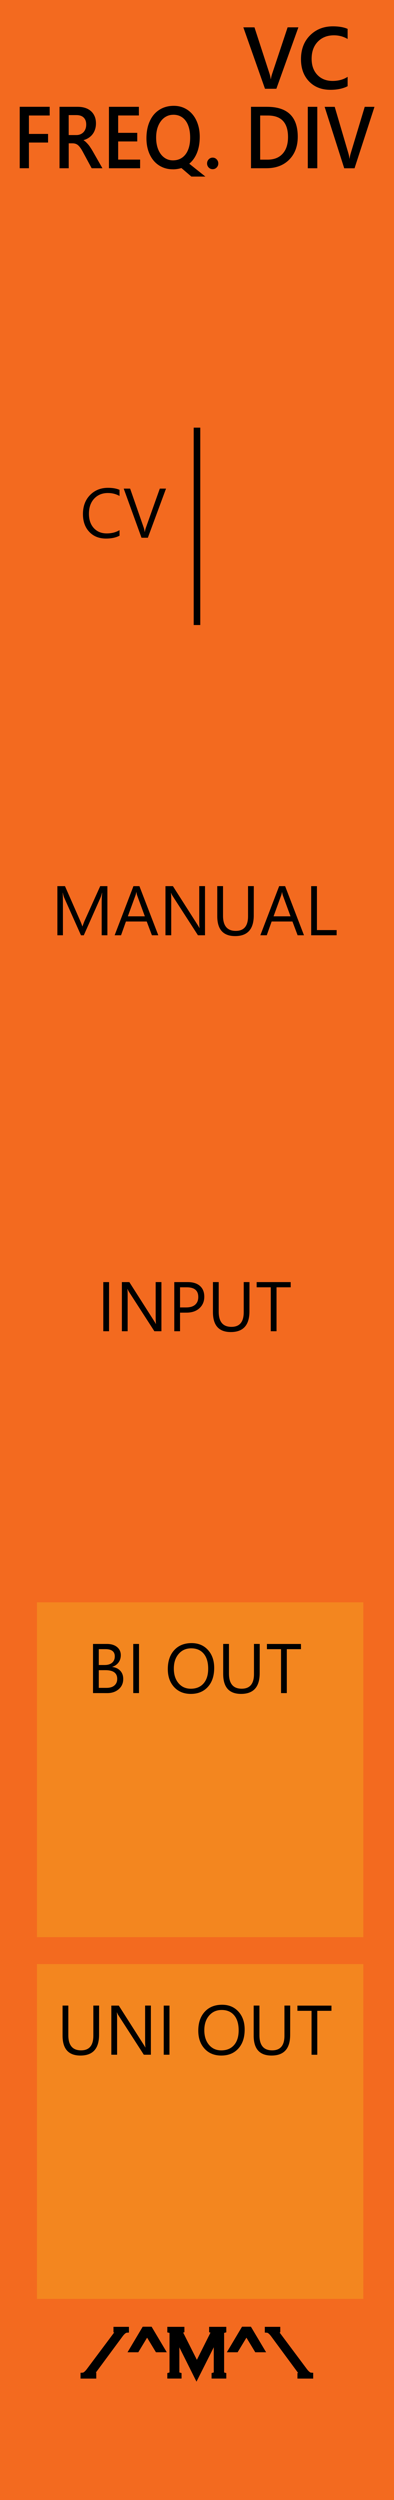<?xml version="1.0" encoding="UTF-8" standalone="no"?>
<!-- Created with Inkscape (http://www.inkscape.org/) -->

<svg
   xmlns:dc="http://purl.org/dc/elements/1.1/"
   xmlns:cc="http://creativecommons.org/ns#"
   xmlns:rdf="http://www.w3.org/1999/02/22-rdf-syntax-ns#"
   xmlns:svg="http://www.w3.org/2000/svg"
   xmlns="http://www.w3.org/2000/svg"
   xmlns:sodipodi="http://sodipodi.sourceforge.net/DTD/sodipodi-0.dtd"
   xmlns:inkscape="http://www.inkscape.org/namespaces/inkscape"
   width="60"
   height="380"
   viewBox="0 0 15.875 100.542"
   version="1.1"
   id="svg8"
   inkscape:version="0.92.4 (5da689c313, 2019-01-14)"
   sodipodi:docname="VCFrequencyDivider.svg">
  <defs
     id="defs2" />
  <sodipodi:namedview
     id="base"
     pagecolor="#ffffff"
     bordercolor="#666666"
     borderopacity="1.0"
     inkscape:pageopacity="0.0"
     inkscape:pageshadow="2"
     inkscape:zoom="2.2789474"
     inkscape:cx="30"
     inkscape:cy="190"
     inkscape:document-units="mm"
     inkscape:current-layer="layer1"
     showgrid="true"
     units="px"
     inkscape:snap-bbox="true"
     inkscape:snap-page="true"
     inkscape:bbox-nodes="true"
     inkscape:snap-bbox-edge-midpoints="true"
     inkscape:window-width="1920"
     inkscape:window-height="1017"
     inkscape:window-x="-8"
     inkscape:window-y="-8"
     inkscape:window-maximized="1">
    <inkscape:grid
       type="xygrid"
       id="grid116" />
  </sodipodi:namedview>
  <g
     inkscape:groupmode="layer"
     id="layer3"
     inkscape:label="Panel"
     sodipodi:insensitive="true">
    <rect
       transform="translate(0,-196.458)"
       id="rect3855"
       width="15.875"
       height="100.542"
       x="-3.3306691e-16"
       y="196.458"
       style="fill:#f36a1f;stroke-width:0.331" />
  </g>
  <g
     inkscape:label="Layer 1"
     inkscape:groupmode="layer"
     id="layer1"
     transform="translate(0,-196.458)">
    <rect
       style="fill:#f3861f;stroke-width:0.134"
       id="rect897-7"
       width="13.149"
       height="13.466"
       x="1.49"
       y="260.897" />
    <rect
       style="fill:#f3861f;stroke-width:0.134"
       id="rect897-7-1"
       width="13.149"
       height="13.466"
       x="1.49"
       y="275.445" />
    <path
       style="fill:none;stroke:#000000;stroke-width:0.265px;stroke-linecap:butt;stroke-linejoin:miter;stroke-opacity:1"
       d="m 7.937,221.594 v -7.938"
       id="path336"
       inkscape:connector-curvature="0" />
    <g
       aria-label="/^M^\"
       style="font-style:normal;font-variant:normal;font-weight:normal;font-stretch:normal;font-size:2.822px;line-height:1.25;font-family:'Copperplate Gothic Light';-inkscape-font-specification:'Copperplate Gothic Light, ';letter-spacing:0px;word-spacing:0px;fill:#000000;fill-opacity:1;stroke:#000000;stroke-width:0.2;stroke-miterlimit:4;stroke-dasharray:none;stroke-opacity:1"
       id="text956"
       transform="translate(-17.425,0.571)">
      <path
         d="m 21.204,291.405 v 0.039 h -0.434 v -0.039 q 0.095,-0.006 0.225,-0.171 l 1.094,-1.462 q 0.074,-0.101 0.074,-0.124 0,-0.037 -0.066,-0.048 v -0.037 h 0.423 v 0.037 q -0.095,0.006 -0.225,0.171 l -1.082,1.463 q -0.076,0.102 -0.076,0.124 0,0.036 0.066,0.047 z"
         style="font-style:normal;font-variant:normal;font-weight:normal;font-stretch:normal;font-size:2.822px;line-height:1.25;font-family:'Copperplate Gothic Light';-inkscape-font-specification:'Copperplate Gothic Light, ';stroke:#000000;stroke-width:0.2;stroke-miterlimit:4;stroke-dasharray:none;stroke-opacity:1"
         id="path958"
         inkscape:connector-curvature="0" />
      <path
         d="M 22.94,290.386 H 22.739 l 0.493,-0.828 h 0.244 l 0.493,0.828 h -0.204 l -0.413,-0.681 z"
         style="font-style:normal;font-variant:normal;font-weight:normal;font-stretch:normal;font-size:2.822px;line-height:1.25;font-family:'Copperplate Gothic Light';-inkscape-font-specification:'Copperplate Gothic Light, ';stroke:#000000;stroke-width:0.2;stroke-miterlimit:4;stroke-dasharray:none;stroke-opacity:1"
         id="path960"
         inkscape:connector-curvature="0" />
      <path
         d="m 25.342,291.444 -0.79,-1.581 v 1.418 q 0,0.057 0.018,0.081 0.018,0.023 0.07,0.037 v 0.044 h -0.373 v -0.044 q 0.052,-0.014 0.07,-0.037 0.018,-0.023 0.018,-0.081 v -1.556 q 0,-0.058 -0.018,-0.081 -0.018,-0.025 -0.07,-0.037 v -0.044 h 0.488 v 0.044 q -0.068,0.023 -0.068,0.058 0,0.017 0.045,0.106 l 0.626,1.242 0.628,-1.253 q 0.033,-0.066 0.033,-0.094 0,-0.036 -0.068,-0.059 v -0.044 h 0.492 v 0.044 q -0.052,0.014 -0.07,0.037 -0.018,0.023 -0.018,0.081 v 1.556 q 0,0.057 0.018,0.081 0.018,0.023 0.07,0.037 v 0.044 h -0.393 v -0.044 q 0.054,-0.014 0.07,-0.037 0.018,-0.023 0.018,-0.081 v -1.418 z"
         style="font-style:normal;font-variant:normal;font-weight:normal;font-stretch:normal;font-size:2.822px;line-height:1.25;font-family:'Copperplate Gothic Light';-inkscape-font-specification:'Copperplate Gothic Light, ';stroke:#000000;stroke-width:0.2;stroke-miterlimit:4;stroke-dasharray:none;stroke-opacity:1"
         id="path962"
         inkscape:connector-curvature="0" />
      <path
         d="m 26.942,290.386 h -0.201 l 0.493,-0.828 h 0.244 l 0.493,0.828 h -0.204 l -0.413,-0.681 z"
         style="font-style:normal;font-variant:normal;font-weight:normal;font-stretch:normal;font-size:2.822px;line-height:1.25;font-family:'Copperplate Gothic Light';-inkscape-font-specification:'Copperplate Gothic Light, ';stroke:#000000;stroke-width:0.2;stroke-miterlimit:4;stroke-dasharray:none;stroke-opacity:1"
         id="path964"
         inkscape:connector-curvature="0" />
      <path
         d="m 28.618,289.563 v 0.037 q -0.066,0.011 -0.066,0.048 0,0.023 0.074,0.124 l 1.093,1.462 q 0.13,0.165 0.225,0.171 v 0.039 h -0.434 v -0.039 q 0.066,-0.011 0.066,-0.047 0,-0.021 -0.076,-0.124 l -1.08,-1.463 q -0.13,-0.165 -0.225,-0.171 v -0.037 z"
         style="font-style:normal;font-variant:normal;font-weight:normal;font-stretch:normal;font-size:2.822px;line-height:1.25;font-family:'Copperplate Gothic Light';-inkscape-font-specification:'Copperplate Gothic Light, ';stroke:#000000;stroke-width:0.2;stroke-miterlimit:4;stroke-dasharray:none;stroke-opacity:1"
         id="path966"
         inkscape:connector-curvature="0" />
    </g>
    <g
       aria-label="CV"
       style="font-style:normal;font-variant:normal;font-weight:normal;font-stretch:normal;font-size:2.822px;line-height:1.25;font-family:'Yu Gothic UI';-inkscape-font-specification:'Yu Gothic UI';letter-spacing:0px;word-spacing:0px;fill:#000000;fill-opacity:1;stroke:none;stroke-width:0.265"
       id="text969"
       transform="translate(1.058,-0.529)">
      <path
         d="m 3.759,218.53 q -0.219,0.116 -0.546,0.116 -0.422,0 -0.675,-0.271 -0.254,-0.271 -0.254,-0.712 0,-0.474 0.285,-0.766 0.285,-0.292 0.723,-0.292 0.281,0 0.466,0.081 v 0.247 q -0.212,-0.119 -0.469,-0.119 -0.34,0 -0.553,0.227 -0.211,0.227 -0.211,0.608 0,0.361 0.197,0.576 0.198,0.214 0.52,0.214 0.298,0 0.515,-0.132 z"
         style="stroke-width:0.265"
         id="path987"
         inkscape:connector-curvature="0" />
      <path
         d="m 5.631,216.637 -0.732,1.976 h -0.255 l -0.717,-1.976 h 0.258 l 0.547,1.567 q 0.026,0.076 0.04,0.175 h 0.006 q 0.011,-0.083 0.045,-0.178 l 0.558,-1.564 z"
         style="stroke-width:0.265"
         id="path989"
         inkscape:connector-curvature="0" />
    </g>
    <g
       aria-label="MANUAL"
       style="font-style:normal;font-variant:normal;font-weight:normal;font-stretch:normal;font-size:2.822px;line-height:1.25;font-family:'Yu Gothic UI';-inkscape-font-specification:'Yu Gothic UI';letter-spacing:0px;word-spacing:0px;fill:#000000;fill-opacity:1;stroke:none;stroke-width:0.265"
       id="text973"
       transform="translate(0,-1.365)">
      <path
         d="M 4.327,235.436 H 4.097 v -1.326 q 0,-0.157 0.019,-0.384 h -0.006 q -0.033,0.134 -0.059,0.192 l -0.675,1.519 H 3.263 l -0.674,-1.508 q -0.029,-0.066 -0.059,-0.203 h -0.006 q 0.011,0.119 0.011,0.387 v 1.323 H 2.312 v -1.976 h 0.306 l 0.606,1.378 q 0.07,0.158 0.091,0.237 h 0.008 q 0.059,-0.163 0.095,-0.243 L 4.038,233.46 H 4.327 Z"
         style="stroke-width:0.265"
         id="path1007"
         inkscape:connector-curvature="0" />
      <path
         d="M 6.378,235.436 H 6.121 L 5.912,234.882 H 5.074 l -0.197,0.554 H 4.619 l 0.758,-1.976 h 0.24 z m -0.542,-0.762 -0.31,-0.842 q -0.015,-0.041 -0.03,-0.132 h -0.006 q -0.014,0.084 -0.032,0.132 l -0.307,0.842 z"
         style="stroke-width:0.265"
         id="path1009"
         inkscape:connector-curvature="0" />
      <path
         d="M 8.26,235.436 H 7.976 l -1.017,-1.575 q -0.039,-0.059 -0.063,-0.124 h -0.008 q 0.011,0.063 0.011,0.271 v 1.428 H 6.667 v -1.976 H 6.967 l 0.989,1.55 q 0.062,0.097 0.08,0.132 h 0.006 q -0.014,-0.085 -0.014,-0.291 v -1.392 h 0.232 z"
         style="stroke-width:0.265"
         id="path1011"
         inkscape:connector-curvature="0" />
      <path
         d="m 10.224,234.637 q 0,0.832 -0.751,0.832 -0.719,0 -0.719,-0.801 v -1.209 h 0.232 v 1.193 q 0,0.608 0.513,0.608 0.495,0 0.495,-0.587 v -1.214 h 0.232 z"
         style="stroke-width:0.265"
         id="path1013"
         inkscape:connector-curvature="0" />
      <path
         d="m 12.248,235.436 h -0.256 l -0.209,-0.554 h -0.838 l -0.197,0.554 h -0.258 l 0.758,-1.976 h 0.24 z m -0.542,-0.762 -0.31,-0.842 q -0.015,-0.041 -0.03,-0.132 h -0.005 q -0.014,0.084 -0.032,0.132 l -0.307,0.842 z"
         style="stroke-width:0.265"
         id="path1015"
         inkscape:connector-curvature="0" />
      <path
         d="m 13.563,235.436 h -1.025 v -1.976 h 0.232 v 1.767 h 0.794 z"
         style="stroke-width:0.265"
         id="path1017"
         inkscape:connector-curvature="0" />
    </g>
    <g
       aria-label="INPUT"
       style="font-style:normal;font-variant:normal;font-weight:normal;font-stretch:normal;font-size:2.822px;line-height:1.25;font-family:'Yu Gothic UI';-inkscape-font-specification:'Yu Gothic UI';letter-spacing:0px;word-spacing:0px;fill:#000000;fill-opacity:1;stroke:none;stroke-width:0.265"
       id="text977">
      <path
         d="M 4.393,249.995 H 4.162 v -1.976 h 0.232 z"
         style="stroke-width:0.265"
         id="path1020" />
      <path
         d="M 6.504,249.995 H 6.22 l -1.017,-1.575 q -0.039,-0.059 -0.063,-0.124 h -0.008 q 0.011,0.063 0.011,0.271 v 1.428 H 4.911 v -1.976 h 0.3 l 0.989,1.55 q 0.062,0.097 0.08,0.132 h 0.006 q -0.014,-0.085 -0.014,-0.291 v -1.392 h 0.232 z"
         style="stroke-width:0.265"
         id="path1022" />
      <path
         d="m 7.254,249.248 v 0.747 H 7.022 v -1.976 h 0.543 q 0.317,0 0.491,0.154 0.175,0.154 0.175,0.435 0,0.281 -0.194,0.46 -0.193,0.179 -0.522,0.179 z m 0,-1.02 v 0.81 h 0.243 q 0.24,0 0.365,-0.109 0.127,-0.11 0.127,-0.31 0,-0.391 -0.463,-0.391 z"
         style="stroke-width:0.265"
         id="path1024" />
      <path
         d="m 10.05,249.196 q 0,0.832 -0.751,0.832 -0.719,0 -0.719,-0.801 v -1.209 h 0.232 v 1.193 q 0,0.608 0.513,0.608 0.495,0 0.495,-0.587 v -1.214 h 0.232 z"
         style="stroke-width:0.265"
         id="path1026" />
      <path
         d="m 11.713,248.228 h -0.571 v 1.767 h -0.232 v -1.767 h -0.569 v -0.209 h 1.371 z"
         style="stroke-width:0.265"
         id="path1028" />
    </g>
    <g
       aria-label="BI OUT"
       style="font-style:normal;font-variant:normal;font-weight:normal;font-stretch:normal;font-size:2.822px;line-height:1.25;font-family:'Yu Gothic UI';-inkscape-font-specification:'Yu Gothic UI';letter-spacing:0px;word-spacing:0px;fill:#000000;fill-opacity:1;stroke:none;stroke-width:0.265"
       id="text981">
      <path
         d="m 3.748,264.547 v -1.976 h 0.562 q 0.256,0 0.407,0.125 0.15,0.125 0.15,0.327 0,0.168 -0.091,0.292 -0.091,0.124 -0.251,0.176 v 0.006 q 0.2,0.023 0.32,0.152 0.12,0.127 0.12,0.331 0,0.254 -0.182,0.411 -0.182,0.157 -0.459,0.157 z m 0.232,-1.767 v 0.638 h 0.237 q 0.19,0 0.299,-0.091 0.109,-0.092 0.109,-0.259 0,-0.288 -0.379,-0.288 z m 0,0.846 v 0.711 h 0.314 q 0.204,0 0.316,-0.097 0.113,-0.097 0.113,-0.265 0,-0.35 -0.477,-0.35 z"
         style="stroke-width:0.265"
         id="path1044" />
      <path
         d="M 5.6,264.547 H 5.369 v -1.976 h 0.232 z"
         style="stroke-width:0.265"
         id="path1046" />
      <path
         d="m 7.687,264.58 q -0.42,0 -0.674,-0.277 -0.252,-0.277 -0.252,-0.721 0,-0.477 0.258,-0.761 0.258,-0.284 0.701,-0.284 0.409,0 0.659,0.276 0.251,0.276 0.251,0.721 0,0.484 -0.256,0.765 -0.256,0.281 -0.686,0.281 z m 0.017,-1.833 q -0.311,0 -0.506,0.225 -0.194,0.225 -0.194,0.59 0,0.365 0.189,0.588 0.19,0.222 0.495,0.222 0.325,0 0.513,-0.212 0.187,-0.212 0.187,-0.594 0,-0.391 -0.182,-0.605 -0.182,-0.214 -0.502,-0.214 z"
         style="stroke-width:0.265"
         id="path1048" />
      <path
         d="m 10.463,263.748 q 0,0.832 -0.751,0.832 -0.719,0 -0.719,-0.801 v -1.209 h 0.232 v 1.193 q 0,0.608 0.513,0.608 0.495,0 0.495,-0.587 v -1.214 h 0.232 z"
         style="stroke-width:0.265"
         id="path1050" />
      <path
         d="m 12.127,262.781 h -0.571 v 1.767 h -0.232 v -1.767 h -0.569 v -0.209 h 1.371 z"
         style="stroke-width:0.265"
         id="path1052" />
    </g>
    <g
       aria-label="UNI OUT"
       style="font-style:normal;font-variant:normal;font-weight:normal;font-stretch:normal;font-size:2.822px;line-height:1.25;font-family:'Yu Gothic UI';-inkscape-font-specification:'Yu Gothic UI';letter-spacing:0px;word-spacing:0px;fill:#000000;fill-opacity:1;stroke:none;stroke-width:0.265"
       id="text985">
      <path
         d="m 3.991,278.292 q 0,0.832 -0.751,0.832 -0.719,0 -0.719,-0.801 v -1.209 h 0.232 v 1.193 q 0,0.608 0.513,0.608 0.495,0 0.495,-0.587 v -1.214 h 0.232 z"
         style="stroke-width:0.265"
         id="path1031" />
      <path
         d="M 6.079,279.091 H 5.795 l -1.017,-1.575 q -0.039,-0.059 -0.063,-0.124 h -0.008 q 0.011,0.063 0.011,0.271 v 1.428 H 4.486 v -1.976 h 0.3 l 0.989,1.55 q 0.062,0.097 0.08,0.132 h 0.006 q -0.014,-0.085 -0.014,-0.291 v -1.392 h 0.232 z"
         style="stroke-width:0.265"
         id="path1033" />
      <path
         d="M 6.828,279.091 H 6.597 v -1.976 h 0.232 z"
         style="stroke-width:0.265"
         id="path1035" />
      <path
         d="m 8.915,279.124 q -0.42,0 -0.674,-0.277 -0.252,-0.277 -0.252,-0.721 0,-0.477 0.258,-0.761 0.258,-0.284 0.701,-0.284 0.409,0 0.659,0.276 0.251,0.276 0.251,0.721 0,0.484 -0.256,0.765 -0.256,0.281 -0.686,0.281 z m 0.017,-1.833 q -0.311,0 -0.506,0.225 -0.194,0.225 -0.194,0.59 0,0.365 0.189,0.588 0.19,0.222 0.495,0.222 0.325,0 0.513,-0.212 0.187,-0.212 0.187,-0.594 0,-0.391 -0.182,-0.605 -0.182,-0.214 -0.502,-0.214 z"
         style="stroke-width:0.265"
         id="path1037" />
      <path
         d="m 11.691,278.292 q 0,0.832 -0.751,0.832 -0.719,0 -0.719,-0.801 v -1.209 h 0.232 v 1.193 q 0,0.608 0.513,0.608 0.495,0 0.495,-0.587 v -1.214 h 0.232 z"
         style="stroke-width:0.265"
         id="path1039" />
      <path
         d="m 13.355,277.325 h -0.571 v 1.767 H 12.553 v -1.767 h -0.569 v -0.209 h 1.371 z"
         style="stroke-width:0.265"
         id="path1041" />
    </g>
    <g
       aria-label="FREQ. DIV"
       transform="matrix(0.952,0,0,1.051,0,-0.662)"
       style="font-style:normal;font-variant:normal;font-weight:bold;font-stretch:normal;font-size:3.357px;line-height:1.25;font-family:'Yu Gothic UI';-inkscape-font-specification:'Yu Gothic UI Bold';letter-spacing:0px;word-spacing:0px;fill:#000000;fill-opacity:1;stroke:none;stroke-width:0.252"
       id="text883">
      <path
         d="m 2.103,191.974 h -0.879 v 0.706 h 0.81 v 0.329 H 1.224 v 0.983 H 0.834 v -2.351 H 2.103 Z"
         style="font-style:normal;font-variant:normal;font-weight:bold;font-stretch:normal;font-size:3.357px;font-family:'Yu Gothic UI';-inkscape-font-specification:'Yu Gothic UI Bold';stroke-width:0.252"
         id="path887"
         inkscape:connector-curvature="0" />
      <path
         d="M 4.335,193.993 H 3.88 l -0.375,-0.629 q -0.051,-0.087 -0.1,-0.148 -0.048,-0.062 -0.098,-0.102 -0.049,-0.039 -0.108,-0.057 -0.059,-0.018 -0.133,-0.018 H 2.908 v 0.954 H 2.519 v -2.351 h 0.774 q 0.166,0 0.305,0.039 0.139,0.039 0.243,0.12 0.103,0.079 0.161,0.198 0.059,0.118 0.059,0.277 0,0.125 -0.038,0.229 -0.036,0.103 -0.105,0.185 -0.067,0.08 -0.164,0.138 -0.095,0.057 -0.215,0.088 v 0.007 q 0.064,0.036 0.111,0.08 0.048,0.043 0.09,0.088 0.043,0.046 0.084,0.105 0.043,0.057 0.093,0.134 z m -1.428,-2.034 v 0.764 h 0.325 q 0.09,0 0.166,-0.028 0.077,-0.028 0.133,-0.08 0.056,-0.052 0.087,-0.128 0.031,-0.075 0.031,-0.169 0,-0.169 -0.107,-0.264 -0.107,-0.095 -0.307,-0.095 z"
         style="font-style:normal;font-variant:normal;font-weight:bold;font-stretch:normal;font-size:3.357px;font-family:'Yu Gothic UI';-inkscape-font-specification:'Yu Gothic UI Bold';stroke-width:0.252"
         id="path889"
         inkscape:connector-curvature="0" />
      <path
         d="M 5.93,193.993 H 4.611 v -2.351 h 1.267 v 0.331 H 5.001 v 0.665 h 0.808 v 0.329 h -0.808 v 0.695 h 0.929 z"
         style="font-style:normal;font-variant:normal;font-weight:bold;font-stretch:normal;font-size:3.357px;font-family:'Yu Gothic UI';-inkscape-font-specification:'Yu Gothic UI Bold';stroke-width:0.252"
         id="path891"
         inkscape:connector-curvature="0" />
      <path
         d="m 7.317,194.033 q -0.254,0 -0.461,-0.087 -0.207,-0.087 -0.352,-0.243 -0.146,-0.157 -0.226,-0.375 -0.08,-0.218 -0.08,-0.482 0,-0.282 0.08,-0.511 0.082,-0.229 0.231,-0.392 0.151,-0.162 0.366,-0.251 0.215,-0.088 0.48,-0.088 0.246,0 0.449,0.087 0.203,0.087 0.347,0.244 0.144,0.156 0.223,0.374 0.08,0.218 0.08,0.48 0,0.347 -0.116,0.61 -0.116,0.261 -0.328,0.42 l 0.682,0.492 H 8.099 l -0.42,-0.326 q -0.084,0.023 -0.174,0.036 -0.09,0.013 -0.189,0.013 z m 0.018,-2.087 q -0.161,0 -0.295,0.064 -0.133,0.062 -0.229,0.179 -0.097,0.115 -0.151,0.275 -0.052,0.161 -0.052,0.357 0,0.195 0.051,0.356 0.052,0.161 0.146,0.275 0.093,0.113 0.225,0.177 0.131,0.062 0.29,0.062 0.169,0 0.303,-0.059 0.134,-0.059 0.228,-0.169 0.095,-0.111 0.146,-0.272 0.051,-0.161 0.051,-0.366 0,-0.21 -0.049,-0.374 -0.049,-0.164 -0.141,-0.275 -0.092,-0.113 -0.225,-0.172 -0.131,-0.059 -0.297,-0.059 z"
         style="font-style:normal;font-variant:normal;font-weight:bold;font-stretch:normal;font-size:3.357px;font-family:'Yu Gothic UI';-inkscape-font-specification:'Yu Gothic UI Bold';stroke-width:0.252"
         id="path893"
         inkscape:connector-curvature="0" />
      <path
         d="m 9,194.029 q -0.098,0 -0.167,-0.064 -0.069,-0.066 -0.069,-0.156 0,-0.092 0.069,-0.157 0.069,-0.066 0.167,-0.066 0.1,0 0.169,0.066 0.07,0.066 0.07,0.157 0,0.09 -0.07,0.156 -0.069,0.064 -0.169,0.064 z"
         style="font-style:normal;font-variant:normal;font-weight:bold;font-stretch:normal;font-size:3.357px;font-family:'Yu Gothic UI';-inkscape-font-specification:'Yu Gothic UI Bold';stroke-width:0.252"
         id="path895"
         inkscape:connector-curvature="0" />
      <path
         d="m 10.623,193.993 v -2.351 h 0.679 q 1.3,0 1.3,1.146 0,0.544 -0.361,0.875 -0.361,0.329 -0.967,0.329 z m 0.388,-2.019 v 1.69 h 0.311 q 0.411,0 0.639,-0.226 0.229,-0.226 0.229,-0.639 0,-0.824 -0.854,-0.824 z"
         style="font-style:normal;font-variant:normal;font-weight:bold;font-stretch:normal;font-size:3.357px;font-family:'Yu Gothic UI';-inkscape-font-specification:'Yu Gothic UI Bold';stroke-width:0.252"
         id="path897"
         inkscape:connector-curvature="0" />
      <path
         d="m 13.429,193.993 h -0.402 v -2.351 h 0.402 z"
         style="font-style:normal;font-variant:normal;font-weight:bold;font-stretch:normal;font-size:3.357px;font-family:'Yu Gothic UI';-inkscape-font-specification:'Yu Gothic UI Bold';stroke-width:0.252"
         id="path899"
         inkscape:connector-curvature="0" />
      <path
         d="m 15.849,191.643 -0.844,2.351 h -0.436 l -0.829,-2.351 h 0.426 l 0.58,1.783 q 0.028,0.085 0.043,0.198 h 0.007 q 0.011,-0.093 0.048,-0.202 l 0.593,-1.78 z"
         style="font-style:normal;font-variant:normal;font-weight:bold;font-stretch:normal;font-size:3.357px;font-family:'Yu Gothic UI';-inkscape-font-specification:'Yu Gothic UI Bold';stroke-width:0.252"
         id="path901"
         inkscape:connector-curvature="0" />
    </g>
    <g
       aria-label="VC"
       style="font-style:normal;font-variant:normal;font-weight:bold;font-stretch:normal;font-size:3.528px;line-height:1.25;font-family:'Yu Gothic UI';-inkscape-font-specification:'Yu Gothic UI Bold';letter-spacing:0px;word-spacing:0px;fill:#000000;fill-opacity:1;stroke:none;stroke-width:0.265"
       id="text886"
       transform="translate(-0.538,-0.399)">
      <path
         d="m 12.56,197.957 -0.887,2.47 h -0.458 l -0.872,-2.47 h 0.448 l 0.61,1.874 q 0.029,0.09 0.045,0.208 h 0.007 q 0.012,-0.098 0.05,-0.212 l 0.624,-1.871 z"
         style="font-style:normal;font-variant:normal;font-weight:bold;font-stretch:normal;font-size:3.528px;font-family:'Yu Gothic UI';-inkscape-font-specification:'Yu Gothic UI Bold';stroke-width:0.265"
         id="path888"
         inkscape:connector-curvature="0" />
      <path
         d="m 14.544,200.324 q -0.279,0.145 -0.694,0.145 -0.537,0 -0.861,-0.339 -0.324,-0.339 -0.324,-0.891 0,-0.593 0.363,-0.958 0.365,-0.365 0.922,-0.365 0.358,0 0.594,0.102 v 0.407 q -0.25,-0.148 -0.551,-0.148 -0.401,0 -0.651,0.257 -0.248,0.257 -0.248,0.686 0,0.408 0.233,0.651 0.233,0.241 0.612,0.241 0.35,0 0.606,-0.165 z"
         style="font-style:normal;font-variant:normal;font-weight:bold;font-stretch:normal;font-size:3.528px;font-family:'Yu Gothic UI';-inkscape-font-specification:'Yu Gothic UI Bold';stroke-width:0.265"
         id="path890"
         inkscape:connector-curvature="0" />
    </g>
  </g>
  <g
     inkscape:groupmode="layer"
     id="layer2"
     inkscape:label="Grid6"
     sodipodi:insensitive="true"
     style="display:none">
    <g
       transform="translate(0,3.333209e-6)"
       style="display:inline"
       id="g1038">
      <path
         style="fill:none;stroke:#000000;stroke-width:0.05;stroke-linecap:butt;stroke-linejoin:miter;stroke-miterlimit:4;stroke-dasharray:none;stroke-opacity:1"
         d="m 7.938,-1e-5 -3e-6,100.542"
         id="path881-8-8"
         inkscape:connector-curvature="0"
         sodipodi:nodetypes="cc" />
      <path
         sodipodi:nodetypes="cc"
         inkscape:connector-curvature="0"
         id="path890-2-5"
         d="m 3.969,0 -4e-6,100.542"
         style="fill:none;stroke:#000000;stroke-width:0.05;stroke-linecap:butt;stroke-linejoin:miter;stroke-miterlimit:4;stroke-dasharray:none;stroke-opacity:1" />
      <path
         style="fill:none;stroke:#000000;stroke-width:0.05;stroke-linecap:butt;stroke-linejoin:miter;stroke-miterlimit:4;stroke-dasharray:none;stroke-opacity:1"
         d="m 11.906,0 -4e-6,100.542"
         id="path895-1-5"
         inkscape:connector-curvature="0"
         sodipodi:nodetypes="cc" />
      <path
         sodipodi:nodetypes="cc"
         inkscape:connector-curvature="0"
         id="path905-6-4"
         d="m 0,14.023 15.875,3.66e-4"
         style="fill:none;stroke:#000000;stroke-width:0.05;stroke-linecap:butt;stroke-linejoin:miter;stroke-miterlimit:4;stroke-dasharray:none;stroke-opacity:1" />
      <path
         sodipodi:nodetypes="cc"
         style="fill:none;stroke:#000000;stroke-width:0.05;stroke-linecap:butt;stroke-linejoin:miter;stroke-miterlimit:4;stroke-dasharray:none;stroke-opacity:1"
         d="M 0,28.575 15.875,28.575"
         id="path1103"
         inkscape:connector-curvature="0" />
      <path
         sodipodi:nodetypes="cc"
         inkscape:connector-curvature="0"
         id="path1107"
         d="m 0,43.127 15.875,4.61e-4"
         style="fill:none;stroke:#000000;stroke-width:0.05;stroke-linecap:butt;stroke-linejoin:miter;stroke-miterlimit:4;stroke-dasharray:none;stroke-opacity:1" />
      <path
         sodipodi:nodetypes="cc"
         style="fill:none;stroke:#000000;stroke-width:0.05;stroke-linecap:butt;stroke-linejoin:miter;stroke-miterlimit:4;stroke-dasharray:none;stroke-opacity:1"
         d="m 0,57.679 15.875,4.44e-4"
         id="path1111"
         inkscape:connector-curvature="0" />
      <path
         sodipodi:nodetypes="cc"
         inkscape:connector-curvature="0"
         id="path1115"
         d="m 0,72.231 15.875,2.95e-4"
         style="fill:none;stroke:#000000;stroke-width:0.05;stroke-linecap:butt;stroke-linejoin:miter;stroke-miterlimit:4;stroke-dasharray:none;stroke-opacity:1" />
      <path
         sodipodi:nodetypes="cc"
         style="fill:none;stroke:#000000;stroke-width:0.05;stroke-linecap:butt;stroke-linejoin:miter;stroke-miterlimit:4;stroke-dasharray:none;stroke-opacity:1"
         d="m 0,86.783 15.875,4.06e-4"
         id="path1119"
         inkscape:connector-curvature="0" />
      <circle
         r="4.1"
         cy="28.575"
         cx="7.952"
         id="circle1014"
         style="display:inline;opacity:1;fill:none;fill-opacity:1;stroke:#000000;stroke-width:0.05;stroke-linecap:square;stroke-linejoin:round;stroke-miterlimit:4;stroke-dasharray:none;stroke-dashoffset:0;stroke-opacity:1;paint-order:markers fill stroke" />
      <circle
         r="4.1"
         cy="43.127"
         cx="7.952"
         id="circle1018"
         style="display:inline;opacity:1;fill:none;fill-opacity:1;stroke:#000000;stroke-width:0.05;stroke-linecap:square;stroke-linejoin:round;stroke-miterlimit:4;stroke-dasharray:none;stroke-dashoffset:0;stroke-opacity:1;paint-order:markers fill stroke" />
      <circle
         style="display:inline;opacity:1;fill:none;fill-opacity:1;stroke:#000000;stroke-width:0.05;stroke-linecap:square;stroke-linejoin:round;stroke-miterlimit:4;stroke-dasharray:none;stroke-dashoffset:0;stroke-opacity:1;paint-order:markers fill stroke"
         id="circle1022"
         cx="7.952"
         cy="57.679"
         r="4.1" />
      <circle
         style="display:inline;opacity:1;fill:none;fill-opacity:1;stroke:#000000;stroke-width:0.05;stroke-linecap:square;stroke-linejoin:round;stroke-miterlimit:4;stroke-dasharray:none;stroke-dashoffset:0;stroke-opacity:1;paint-order:markers fill stroke"
         id="circle1026"
         cx="7.952"
         cy="72.231"
         r="4.1" />
      <circle
         r="4.1"
         cy="86.783"
         cx="7.952"
         id="circle1030"
         style="display:inline;opacity:1;fill:none;fill-opacity:1;stroke:#000000;stroke-width:0.05;stroke-linecap:square;stroke-linejoin:round;stroke-miterlimit:4;stroke-dasharray:none;stroke-dashoffset:0;stroke-opacity:1;paint-order:markers fill stroke" />
      <circle
         r="5.474"
         cy="14.023"
         cx="7.936"
         id="circle943"
         style="display:inline;opacity:1;fill:none;fill-opacity:1;stroke:#000000;stroke-width:0.052;stroke-linecap:square;stroke-linejoin:round;stroke-miterlimit:4;stroke-dasharray:none;stroke-dashoffset:0;stroke-opacity:1;paint-order:markers fill stroke" />
      <circle
         style="display:inline;opacity:1;fill:none;fill-opacity:1;stroke:#000000;stroke-width:0.052;stroke-linecap:square;stroke-linejoin:round;stroke-miterlimit:4;stroke-dasharray:none;stroke-dashoffset:0;stroke-opacity:1;paint-order:markers fill stroke"
         id="circle975"
         cx="7.936"
         cy="28.575"
         r="5.474" />
      <circle
         style="display:inline;opacity:1;fill:none;fill-opacity:1;stroke:#000000;stroke-width:0.052;stroke-linecap:square;stroke-linejoin:round;stroke-miterlimit:4;stroke-dasharray:none;stroke-dashoffset:0;stroke-opacity:1;paint-order:markers fill stroke"
         id="circle977"
         cx="7.936"
         cy="43.127"
         r="5.474" />
      <circle
         r="5.474"
         cy="57.679"
         cx="7.936"
         id="circle979"
         style="display:inline;opacity:1;fill:none;fill-opacity:1;stroke:#000000;stroke-width:0.052;stroke-linecap:square;stroke-linejoin:round;stroke-miterlimit:4;stroke-dasharray:none;stroke-dashoffset:0;stroke-opacity:1;paint-order:markers fill stroke" />
      <circle
         r="5.474"
         cy="72.232"
         cx="7.936"
         id="circle981"
         style="display:inline;opacity:1;fill:none;fill-opacity:1;stroke:#000000;stroke-width:0.052;stroke-linecap:square;stroke-linejoin:round;stroke-miterlimit:4;stroke-dasharray:none;stroke-dashoffset:0;stroke-opacity:1;paint-order:markers fill stroke" />
      <circle
         style="display:inline;opacity:1;fill:none;fill-opacity:1;stroke:#000000;stroke-width:0.052;stroke-linecap:square;stroke-linejoin:round;stroke-miterlimit:4;stroke-dasharray:none;stroke-dashoffset:0;stroke-opacity:1;paint-order:markers fill stroke"
         id="circle983"
         cx="7.936"
         cy="86.784"
         r="5.474" />
    </g>
  </g>
</svg>
